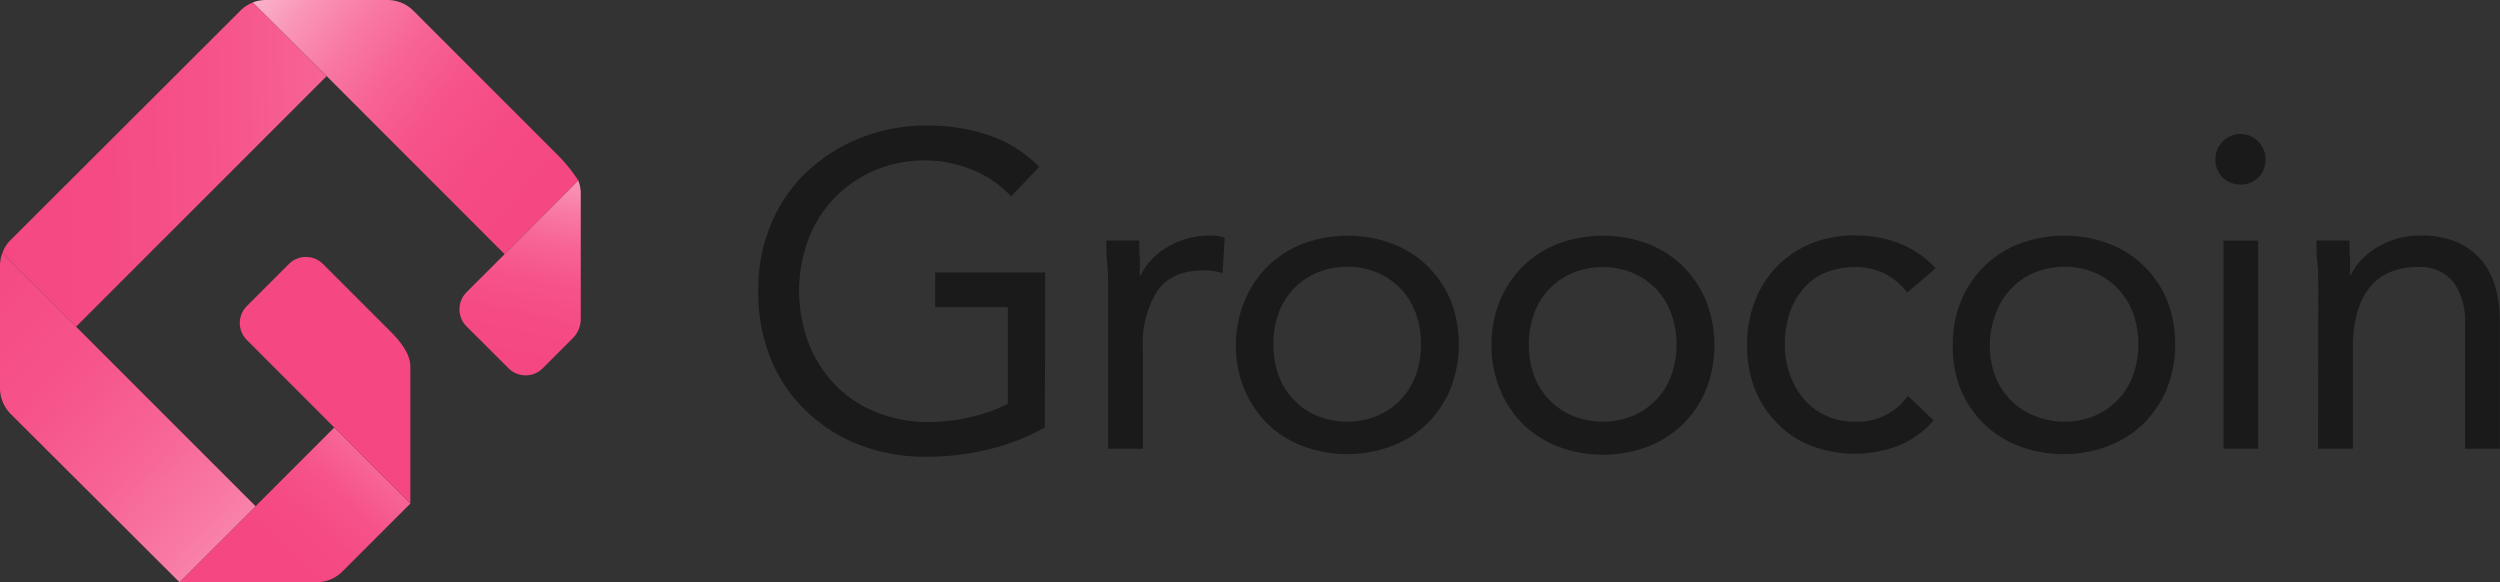 <svg xmlns="http://www.w3.org/2000/svg" xmlns:xlink="http://www.w3.org/1999/xlink" viewBox="0 0 282.69 65.84"><rect x="0" y="0" width="282.69" height="65.84" fill="#333333" stroke="none"/><defs><style>.cls-1{fill:#1a1a1a;}.cls-2{fill:url(#linear-gradient);}.cls-3{fill:url(#linear-gradient-2);}.cls-4{fill:#f54782;}.cls-5{fill:url(#linear-gradient-3);}.cls-6{fill:url(#linear-gradient-4);}.cls-7{fill:url(#linear-gradient-5);}</style><linearGradient id="linear-gradient" x1="-8.03" y1="19.12" x2="82.59" y2="17.38" gradientUnits="userSpaceOnUse"><stop offset="0" stop-color="#f54782"/><stop offset="0.21" stop-color="#f54a84"/><stop offset="0.36" stop-color="#f6538a"/><stop offset="0.49" stop-color="#f76395"/><stop offset="0.61" stop-color="#f879a4"/><stop offset="0.73" stop-color="#f996b8"/><stop offset="0.84" stop-color="#fbb9d0"/><stop offset="0.94" stop-color="#fde2eb"/><stop offset="1" stop-color="#fff"/></linearGradient><linearGradient id="linear-gradient-2" x1="30.41" y1="64.63" x2="52.56" y2="40.23" xlink:href="#linear-gradient"/><linearGradient id="linear-gradient-3" x1="-17.8" y1="21.66" x2="48.92" y2="82.4" xlink:href="#linear-gradient"/><linearGradient id="linear-gradient-4" x1="63.69" y1="24.34" x2="23.36" y2="-7.77" xlink:href="#linear-gradient"/><linearGradient id="linear-gradient-5" x1="57.21" y1="42.83" x2="64.18" y2="11.21" xlink:href="#linear-gradient"/></defs><title>Asset 1</title><g id="Layer_2" data-name="Layer 2"><g id="Layer_1-2" data-name="Layer 1"><path class="cls-1" d="M118.15,48.33a24.89,24.89,0,0,1-6.47,2.51,29.59,29.59,0,0,1-6.87.81,20.79,20.79,0,0,1-7.66-1.36,17.86,17.86,0,0,1-6-3.83,16.91,16.91,0,0,1-4-5.91,19.79,19.79,0,0,1-1.41-7.63,19.23,19.23,0,0,1,1.48-7.68,17.38,17.38,0,0,1,4.1-5.89,19,19,0,0,1,6.1-3.8,20.28,20.28,0,0,1,7.5-1.36,21.6,21.6,0,0,1,6.77,1.06,14.5,14.5,0,0,1,5.82,3.62l-3.18,3.33a12,12,0,0,0-4.4-3,13.86,13.86,0,0,0-5.31-1.06A14.4,14.4,0,0,0,99,19.23a13.79,13.79,0,0,0-4.56,3.07,13.92,13.92,0,0,0-3,4.68,16.74,16.74,0,0,0,0,11.83,14.26,14.26,0,0,0,3,4.71,13.45,13.45,0,0,0,4.66,3.1,15.89,15.89,0,0,0,6,1.1,20.36,20.36,0,0,0,4.53-.53,18,18,0,0,0,4.33-1.53V34.73h-8.21V30.81h12.44Z"/><path class="cls-1" d="M125.3,32.77c0-1.07,0-2.08-.1-3s-.1-1.8-.1-2.57h3.72c0,.64,0,1.28.05,1.91s0,1.3,0,2H129a6.35,6.35,0,0,1,1.13-1.66A7.94,7.94,0,0,1,131.89,28a9.78,9.78,0,0,1,2.27-1,9.46,9.46,0,0,1,2.72-.37,5.29,5.29,0,0,1,.8.05,3.43,3.43,0,0,1,.81.2l-.25,4a7.06,7.06,0,0,0-2.12-.31c-2.41,0-4.17.78-5.26,2.34a11.1,11.1,0,0,0-1.63,6.42V50.74H125.3Z"/><path class="cls-1" d="M139.75,39a12.78,12.78,0,0,1,1-5,11.88,11.88,0,0,1,2.61-3.9,11.67,11.67,0,0,1,4-2.55,14.53,14.53,0,0,1,10.07,0,11.67,11.67,0,0,1,4,2.55,11.9,11.9,0,0,1,2.62,3.9A13.82,13.82,0,0,1,164,44a11.9,11.9,0,0,1-2.62,3.9,11.65,11.65,0,0,1-4,2.54,14.38,14.38,0,0,1-10.07,0,11.65,11.65,0,0,1-4-2.54,11.88,11.88,0,0,1-2.61-3.9A12.79,12.79,0,0,1,139.75,39ZM144,39a9.92,9.92,0,0,0,.58,3.45A7.89,7.89,0,0,0,148.89,47a9.07,9.07,0,0,0,6.89,0,7.89,7.89,0,0,0,4.33-4.63,10.55,10.55,0,0,0,0-6.9,8,8,0,0,0-1.68-2.77,8.08,8.08,0,0,0-2.65-1.86,9.07,9.07,0,0,0-6.89,0,8.08,8.08,0,0,0-2.65,1.86,8,8,0,0,0-1.68,2.77A9.92,9.92,0,0,0,144,39Z"/><path class="cls-1" d="M168.65,39a13,13,0,0,1,.95-5,12.06,12.06,0,0,1,2.62-3.9,11.67,11.67,0,0,1,4-2.55,14.53,14.53,0,0,1,10.07,0,11.67,11.67,0,0,1,4,2.55,11.9,11.9,0,0,1,2.62,3.9,13.82,13.82,0,0,1,0,10.07,11.9,11.9,0,0,1-2.62,3.9,11.65,11.65,0,0,1-4,2.54,14.38,14.38,0,0,1-10.07,0,11.65,11.65,0,0,1-4-2.54A12.06,12.06,0,0,1,169.6,44,13,13,0,0,1,168.65,39Zm4.23,0a9.92,9.92,0,0,0,.58,3.45A7.89,7.89,0,0,0,177.79,47a9.07,9.07,0,0,0,6.89,0A7.89,7.89,0,0,0,189,42.41a10.55,10.55,0,0,0,0-6.9,8,8,0,0,0-1.68-2.77,8.08,8.08,0,0,0-2.65-1.86,9.07,9.07,0,0,0-6.89,0,8.08,8.08,0,0,0-2.65,1.86,8,8,0,0,0-1.68,2.77A9.92,9.92,0,0,0,172.88,39Z"/><path class="cls-1" d="M215.67,33.07A7.9,7.9,0,0,0,213,30.88a7.63,7.63,0,0,0-3.23-.68,8.43,8.43,0,0,0-3.47.68,6.55,6.55,0,0,0-2.49,1.89,8.41,8.41,0,0,0-1.49,2.79,11.36,11.36,0,0,0-.5,3.4,9.75,9.75,0,0,0,.58,3.4A8.75,8.75,0,0,0,204,45.15,7.23,7.23,0,0,0,206.46,47a7.53,7.53,0,0,0,3.27.68,6.94,6.94,0,0,0,6-2.92l2.92,2.77a10.19,10.19,0,0,1-4,2.87,13.84,13.84,0,0,1-9.87,0,10.64,10.64,0,0,1-3.85-2.57A11.73,11.73,0,0,1,198.43,44a13.62,13.62,0,0,1-.88-5,13.42,13.42,0,0,1,.88-4.93,11.76,11.76,0,0,1,2.49-3.93,11.41,11.41,0,0,1,3.85-2.59,12.85,12.85,0,0,1,5-.93,13.68,13.68,0,0,1,5,.9,11,11,0,0,1,4.11,2.82Z"/><path class="cls-1" d="M220.81,39a13,13,0,0,1,.95-5,12.06,12.06,0,0,1,2.62-3.9,11.67,11.67,0,0,1,4-2.55,14.53,14.53,0,0,1,10.07,0,11.67,11.67,0,0,1,4,2.55,11.9,11.9,0,0,1,2.62,3.9A13.82,13.82,0,0,1,245,44a11.9,11.9,0,0,1-2.62,3.9,11.65,11.65,0,0,1-4,2.54,14.38,14.38,0,0,1-10.07,0,11.65,11.65,0,0,1-4-2.54,12.06,12.06,0,0,1-2.62-3.9A13,13,0,0,1,220.81,39ZM225,39a9.92,9.92,0,0,0,.58,3.45A7.89,7.89,0,0,0,230,47a9.07,9.07,0,0,0,6.89,0,7.89,7.89,0,0,0,4.33-4.63,10.55,10.55,0,0,0,0-6.9,8,8,0,0,0-1.68-2.77,8.08,8.08,0,0,0-2.65-1.86,9.07,9.07,0,0,0-6.89,0,8.08,8.08,0,0,0-2.65,1.86,8,8,0,0,0-1.68,2.77A9.92,9.92,0,0,0,225,39Z"/><path class="cls-1" d="M250.51,18a2.81,2.81,0,0,1,.83-2,2.75,2.75,0,0,1,2-.85,2.72,2.72,0,0,1,2,.85,2.77,2.77,0,0,1,.83,2,2.76,2.76,0,0,1-2.87,2.87A2.77,2.77,0,0,1,250.51,18Zm.91,9.21h3.93V50.74h-3.93Z"/><path class="cls-1" d="M262.14,32.77c0-1.07,0-2.08-.1-3s-.1-1.8-.1-2.57h3.73c0,.64,0,1.28.05,1.91s0,1.3,0,2h.1A6.88,6.88,0,0,1,267,29.4,8.24,8.24,0,0,1,268.74,28,9.59,9.59,0,0,1,271,27a9.39,9.39,0,0,1,2.71-.37,10.38,10.38,0,0,1,4,.7,7.65,7.65,0,0,1,2.79,2,7.94,7.94,0,0,1,1.64,3.05,13.77,13.77,0,0,1,.53,3.9V50.74h-3.93V36.6a7.57,7.57,0,0,0-1.31-4.69,4.8,4.8,0,0,0-4.08-1.71,7.65,7.65,0,0,0-3.3.66,5.7,5.7,0,0,0-2.26,1.86,8.14,8.14,0,0,0-1.31,2.87,14.49,14.49,0,0,0-.43,3.67V50.74h-3.93Z"/><path class="cls-2" d="M36.93,8.61,28.6.28a4.08,4.08,0,0,0-1.49,1L1.22,27.12a3.92,3.92,0,0,0-.95,1.49L8.6,36.94Z"/><path class="cls-3" d="M38.72,64.62l7.68-7.68-8.6-8.6-8.9,8.9-8.6,8.6H35.78A4.16,4.16,0,0,0,38.72,64.62Z"/><path class="cls-4" d="M46.4,41.46c0-1.85-1.83-3.56-2.61-4.34l-7.27-7.27a2.73,2.73,0,0,0-3.85,0L27.92,34.6a2.71,2.71,0,0,0,0,3.85l9.88,9.89,8.6,8.6Z"/><path class="cls-5" d="M8.6,36.94.27,28.61A4.19,4.19,0,0,0,0,30.06V43.82a4.2,4.2,0,0,0,1.22,3L20.3,65.84l8.6-8.6Z"/><path class="cls-6" d="M63.05,17.52,46.75,1.22A4.16,4.16,0,0,0,43.81,0H30.05a4.29,4.29,0,0,0-1.46.27L36.93,8.6,57.06,28.74l8.33-8.33A17.74,17.74,0,0,0,63.05,17.52Z"/><path class="cls-7" d="M65.67,21.86a4,4,0,0,0-.28-1.45l-8.33,8.33-4.31,4.31a2.73,2.73,0,0,0,0,3.85l4.76,4.75a2.73,2.73,0,0,0,3.85,0l3.41-3.41a3.09,3.09,0,0,0,.9-2.17Z"/></g></g></svg>